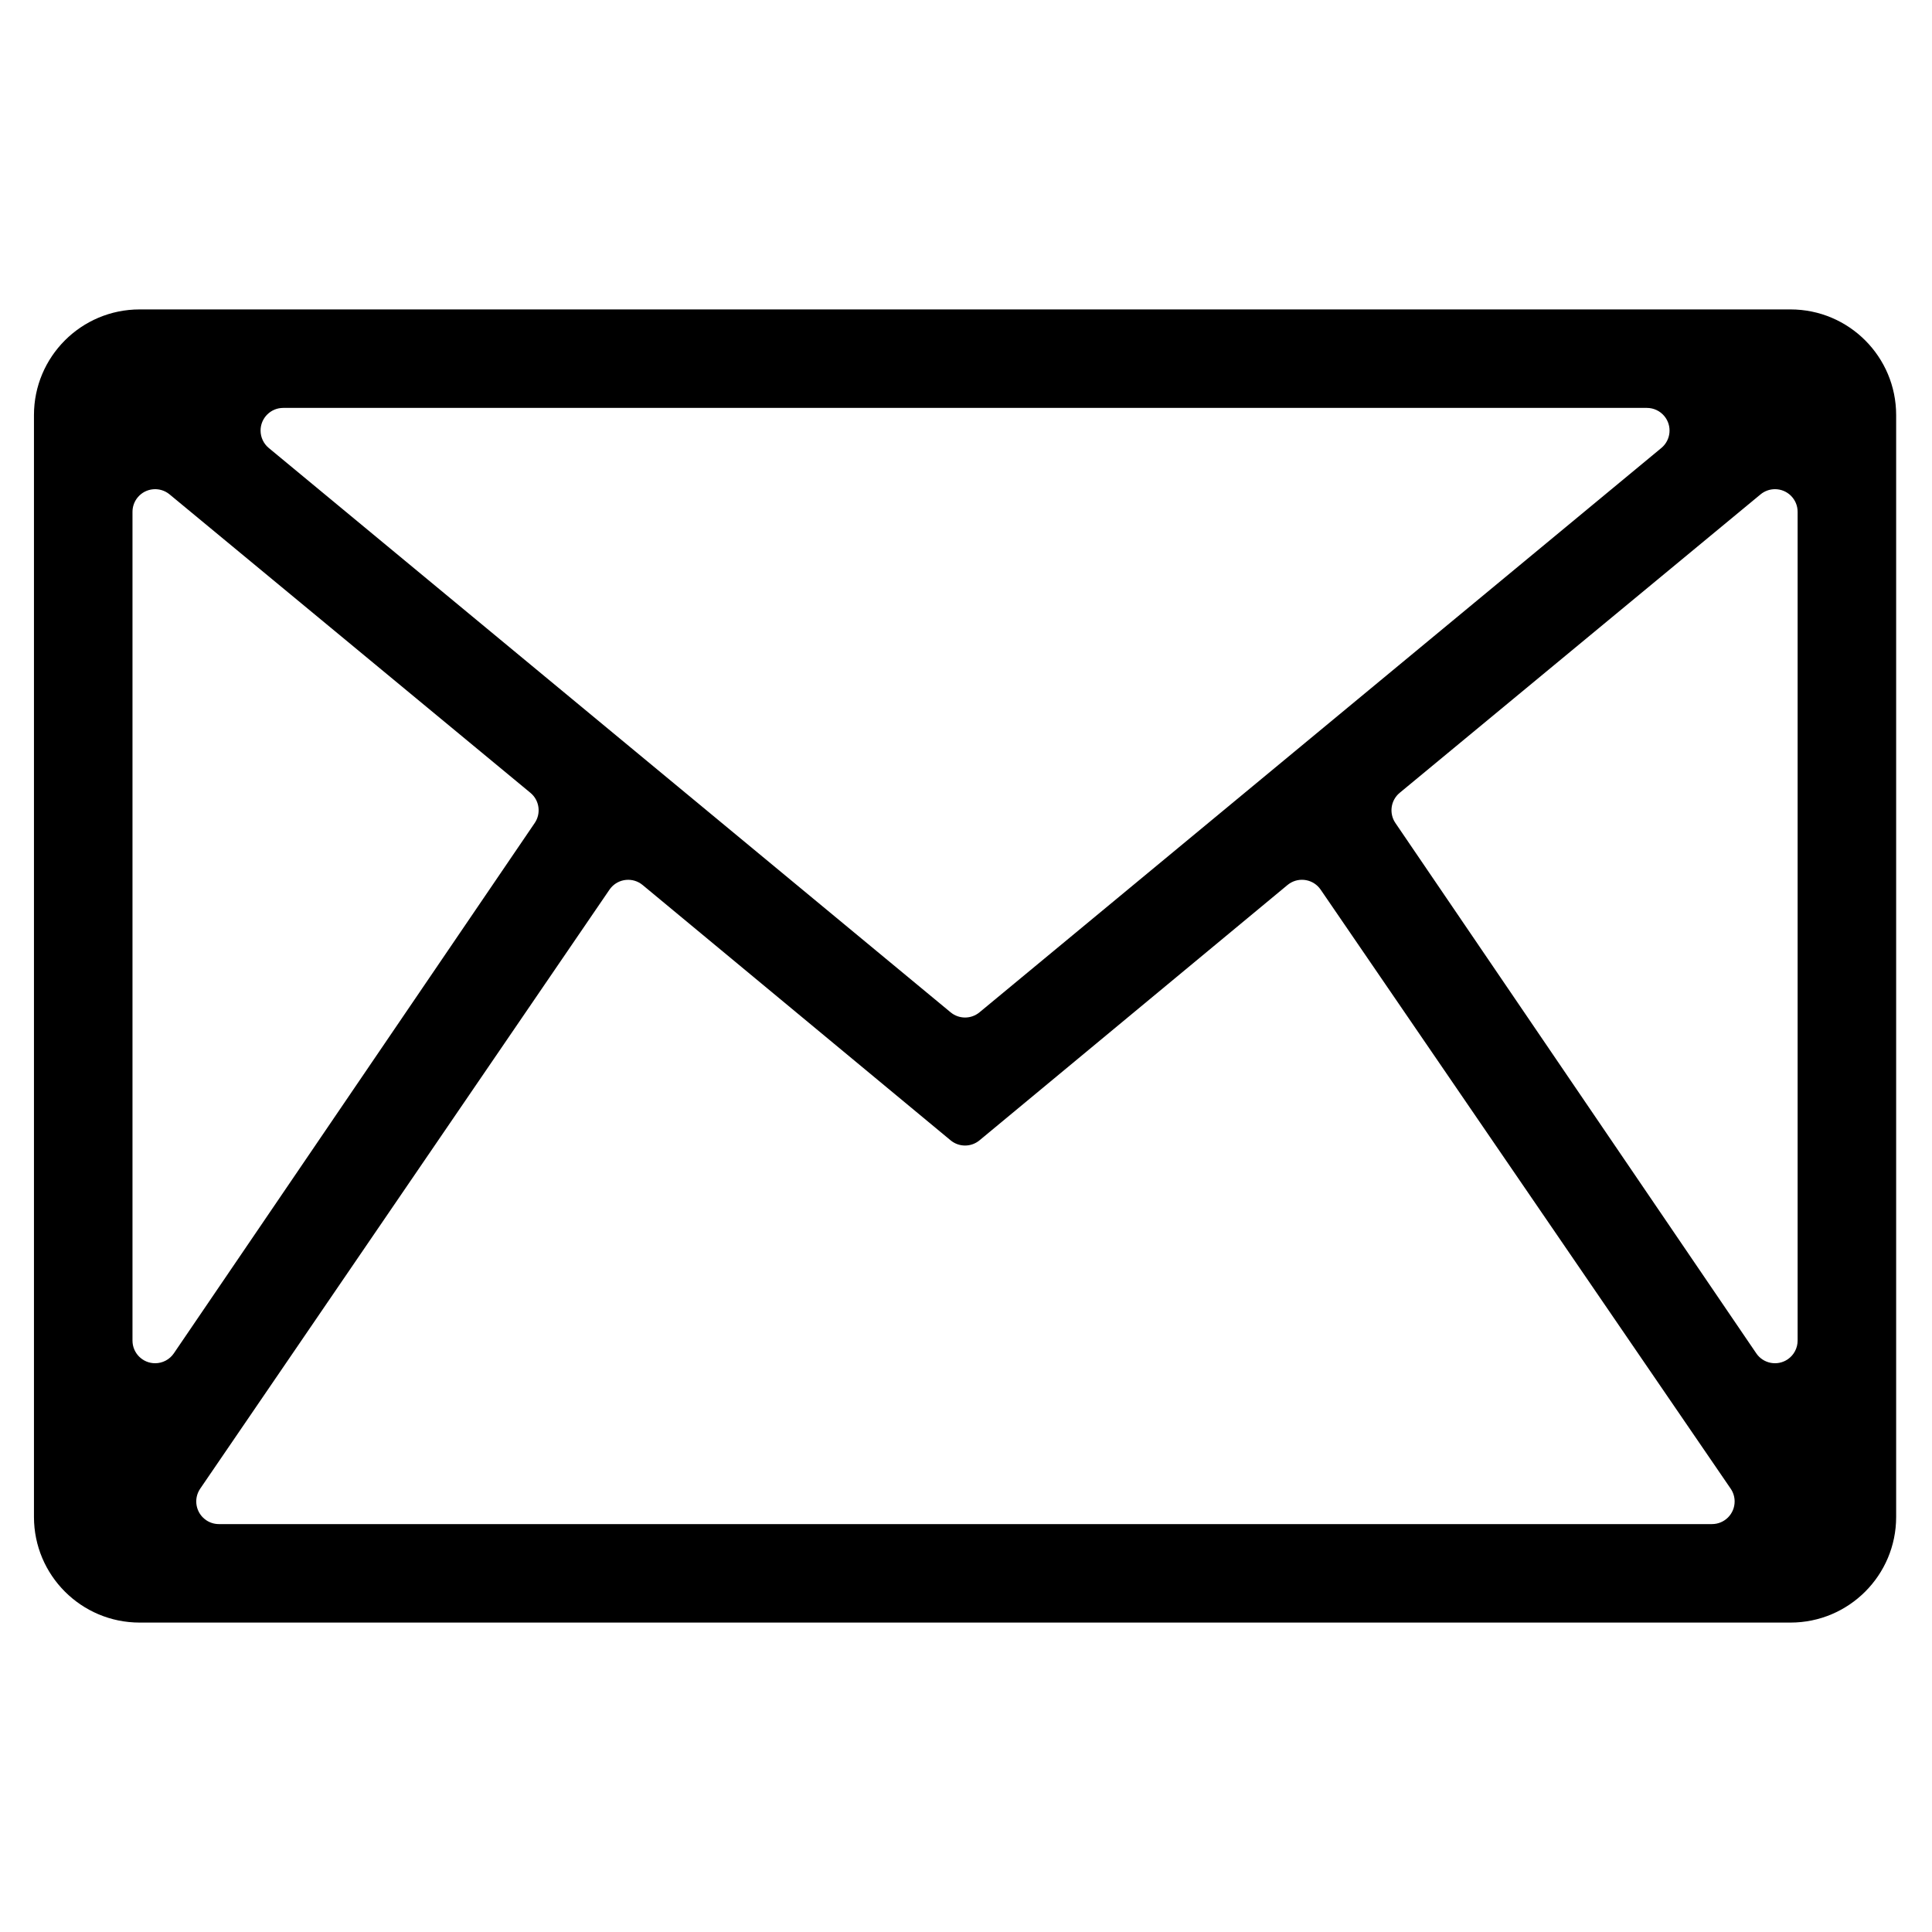 <?xml version="1.0" encoding="UTF-8"?>
<svg width="1024px" height="1024px" viewBox="0 0 1024 1024" version="1.1" xmlns="http://www.w3.org/2000/svg" xmlns:xlink="http://www.w3.org/1999/xlink">
    <title>email</title>
    <g id="email" stroke="none" stroke-width="1" fill="none" fill-rule="evenodd">
        <g id="✉️" transform="translate(18, 164)" fill="--primary" fill-rule="nonzero">
            <path d="M0,640 L0,56 C-3.78758101e-15,25.072 25.072,1.98922262e-14 56,0 L931,0 C961.928,-5.68137151e-15 987,25.072 987,56 L987,640 C987,670.928 961.928,696 931,696 L56,696 C25.072,696 -3.17395558e-14,670.928 0,640 Z M74.143,553.295 L265.408,272.209 C268.892,267.089 267.908,260.158 263.135,256.211 L71.87,98.029 C66.763,93.806 59.199,94.522 54.975,99.629 C53.196,101.78 52.222,104.485 52.222,107.277 L52.222,546.544 C52.222,553.171 57.595,558.544 64.222,558.544 C68.194,558.544 71.909,556.578 74.143,553.295 Z M98.02,643.8 L889.392,643.8 C896.02,643.8 901.392,638.427 901.392,631.8 C901.392,629.381 900.661,627.018 899.294,625.022 L681.969,307.527 C678.225,302.058 670.757,300.659 665.288,304.403 C664.985,304.611 664.691,304.832 664.408,305.067 L501.158,440.396 C496.717,444.078 490.283,444.078 485.842,440.396 L322.601,305.074 C317.499,300.844 309.934,301.552 305.704,306.654 C305.467,306.94 305.244,307.236 305.034,307.543 L88.111,625.03 C84.373,630.502 85.778,637.969 91.25,641.708 C93.244,643.071 95.604,643.8 98.02,643.8 Z M501.151,372.552 L862.545,73.444 C867.65,69.219 868.364,61.654 864.138,56.549 C861.858,53.794 858.469,52.2 854.893,52.2 L132.107,52.2 C125.479,52.2 120.107,57.573 120.107,64.2 C120.107,67.775 121.701,71.165 124.455,73.444 L485.849,372.552 C490.288,376.227 496.712,376.227 501.151,372.552 Z M934.778,546.544 L934.778,107.277 C934.778,100.649 929.405,95.277 922.778,95.277 C919.986,95.277 917.281,96.25 915.13,98.029 L723.865,256.211 C719.092,260.158 718.108,267.089 721.592,272.209 L912.857,553.295 C916.585,558.774 924.049,560.193 929.529,556.465 C932.812,554.23 934.778,550.516 934.778,546.544 Z" id="Shape"></path>
        </g>
    </g>
</svg>